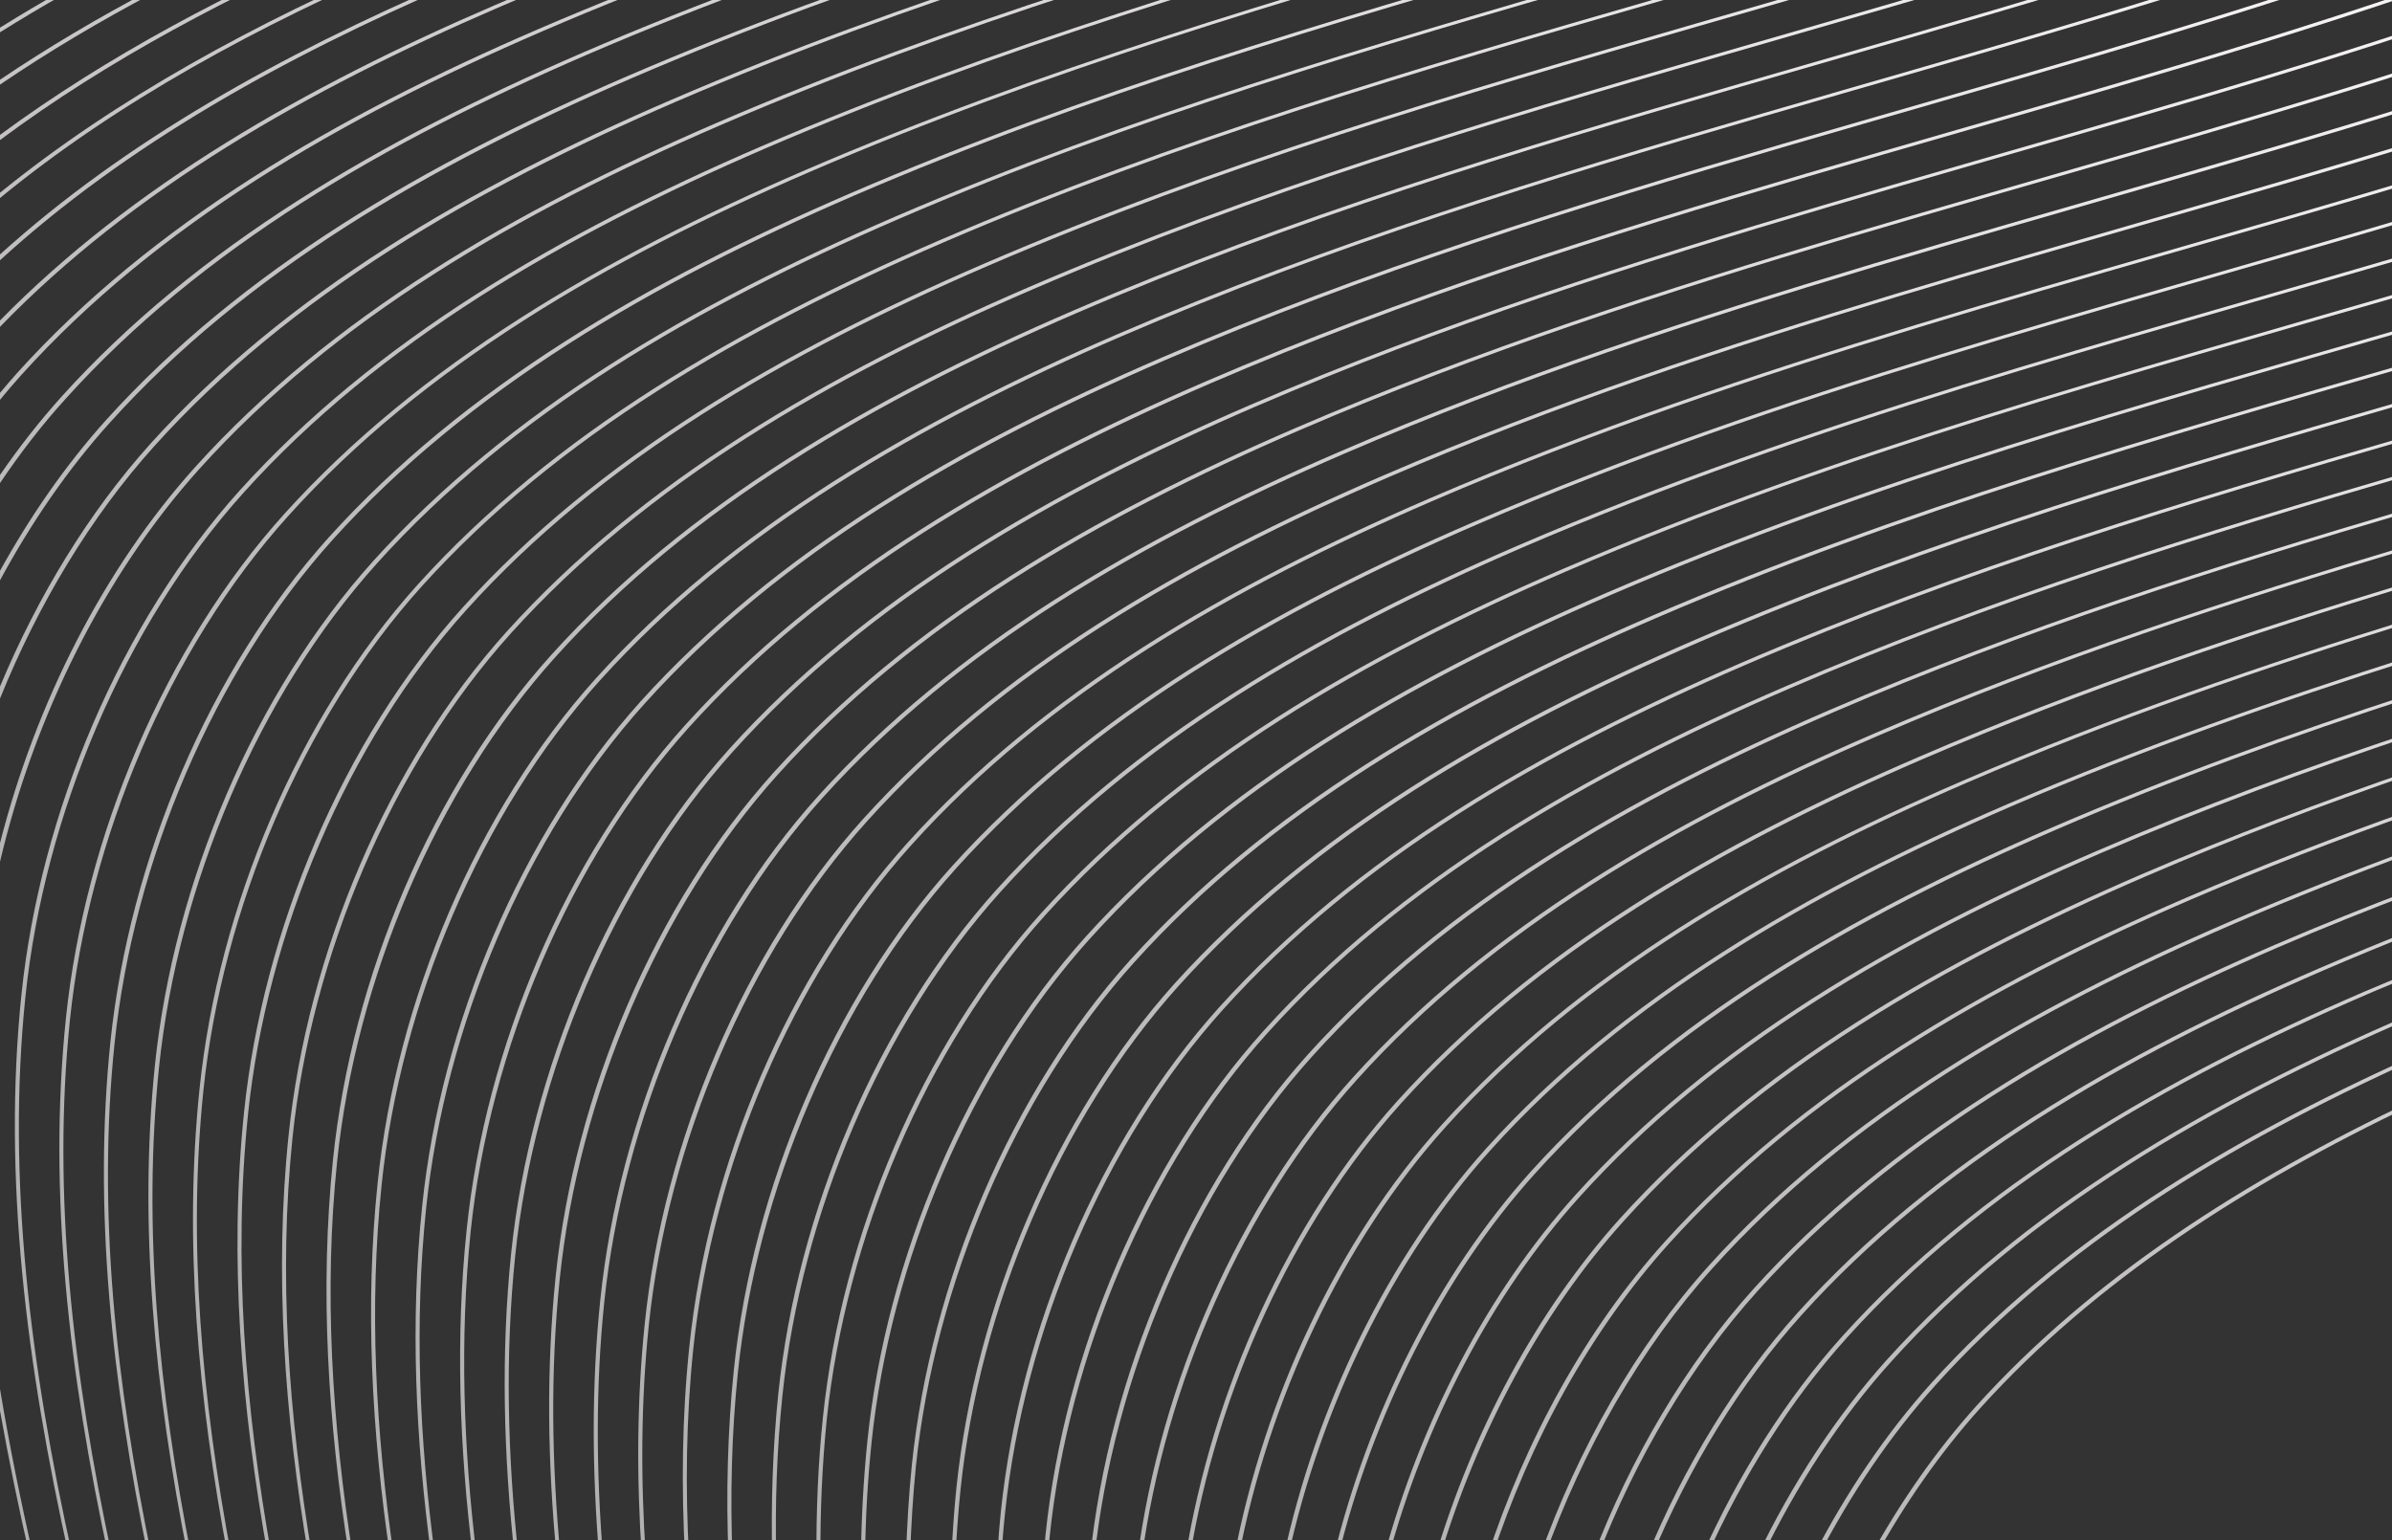 <svg width="677" height="436" viewBox="0 0 677 436" fill="none" xmlns="http://www.w3.org/2000/svg">
<rect x="0" y="0" width="677" height="436" fill="#333333" stroke="none"/>
<path d="M387.153 -132C283.14 -98.944 177.965 -75.258 76.801 -31.672C49.701 -19.978 23.839 -7.048 -5.73372e-08 7.83L0 9.142C24.139 -5.999 50.413 -19.191 77.925 -31.034C179.689 -74.883 285.539 -98.607 390.152 -131.962L387.153 -131.962L387.153 -132Z" fill="url(#paint0_linear_15_3036)"/>
<path d="M420.288 -131.998C309.603 -95.307 197.194 -71.509 89.358 -25.036C57.423 -11.244 27.137 4.234 -0.037 22.598L-0.037 23.985C27.437 5.284 58.098 -10.457 90.482 -24.399C198.918 -71.134 311.927 -94.932 423.212 -131.998L420.288 -131.998Z" fill="url(#paint1_linear_15_3036)"/>
<path d="M452.372 -131.999C335.428 -91.41 216.16 -67.575 101.989 -18.366C64.994 -2.4 30.286 15.851 -6.38914e-08 38.188L0 39.65C30.548 16.938 65.669 -1.613 103.151 -17.766C217.884 -67.2 337.789 -91.036 455.296 -131.999L452.372 -131.999Z" fill="url(#paint2_linear_15_3036)"/>
<path d="M483.595 -132.001C360.728 -87.252 234.826 -63.566 114.583 -11.735C72.378 6.48 33.097 27.692 -6.55287e-08 54.564L0 56.063C33.322 28.742 73.015 7.267 115.745 -11.135C236.512 -63.192 363.015 -86.878 486.406 -132.001L483.595 -132.001Z" fill="url(#paint3_linear_15_3036)"/>
<path d="M514.105 -131.999C385.579 -82.828 253.267 -59.404 127.214 -5.061C79.462 15.514 35.496 39.913 -7.20805e-08 72.031L0 73.68C35.721 41.074 80.099 16.339 128.339 -4.461C254.916 -59.029 387.79 -82.378 516.767 -131.999L514.105 -131.999Z" fill="url(#paint4_linear_15_3036)"/>
<path d="M543.641 -132C409.83 -78.144 271.408 -55.171 139.808 1.571C86.246 24.657 37.445 52.541 -7.86335e-08 90.731L0 92.53C37.557 53.74 86.846 25.519 140.933 2.171C273.058 -54.758 412.041 -77.732 546.303 -132L543.641 -132Z" fill="url(#paint5_linear_15_3036)"/>
<path d="M4.835 105.609C3.186 107.446 1.574 109.357 -8.51865e-08 111.231L0 113.18C1.949 110.819 3.936 108.495 5.96 106.247C44.266 63.746 96.217 33.577 153.527 8.841C286.551 -48.5 426.509 -71.324 561.633 -126.379C561.258 -126.566 560.883 -126.791 560.471 -126.979C425.348 -71.886 285.389 -49.062 152.365 8.242C95.092 32.94 43.142 63.147 4.835 105.609Z" fill="url(#paint6_linear_15_3036)"/>
<path d="M17.429 112.283C11.245 119.179 5.397 126.599 -9.9931e-08 134.47L0 136.756C5.735 128.248 11.919 120.228 18.591 112.883C56.898 70.383 108.848 40.213 166.158 15.477C299.183 -41.864 439.141 -64.688 574.264 -119.743C573.889 -119.93 573.515 -120.155 573.102 -120.343C437.979 -65.287 298.021 -42.464 164.996 14.878C107.686 39.613 55.736 69.783 17.429 112.283Z" fill="url(#paint7_linear_15_3036)"/>
<path d="M30.023 118.916C18.666 131.546 8.621 146.012 -1.17951e-07 161.603L0 164.301C8.846 147.924 19.303 132.708 31.185 119.553C69.492 77.053 121.442 46.883 178.752 22.148C311.777 -35.194 451.735 -58.018 586.858 -113.073C586.484 -113.26 586.109 -113.485 585.696 -113.672C450.573 -58.58 310.615 -35.756 177.591 21.548C120.28 46.246 68.33 76.453 30.023 118.916Z" fill="url(#paint8_linear_15_3036)"/>
<path d="M42.617 125.586C25.151 144.999 10.682 168.798 -1.49077e-07 194.358L0 197.768C10.757 171.159 25.638 146.311 43.779 126.185C82.086 83.686 134.036 53.516 191.346 28.78C324.371 -28.561 464.329 -51.385 599.452 -106.44C599.077 -106.627 598.703 -106.852 598.29 -107.04C463.167 -51.947 323.209 -29.123 190.185 28.181C132.874 52.879 80.962 83.086 42.617 125.586Z" fill="url(#paint9_linear_15_3036)"/>
<path d="M-1.82005e-06 399.363C2.436 413.155 5.322 427.022 8.508 441.001L9.52 441.001C5.847 424.923 2.624 408.995 -2.08872e-06 393.217L-1.82005e-06 399.363Z" fill="url(#paint10_linear_15_3036)"/>
<path d="M55.249 132.22C29.349 160.965 10.045 199.268 -2.30988e-07 238.694L0 243.979C9.67 202.903 29.461 162.727 56.373 132.819C94.68 90.319 146.63 60.15 203.94 35.414C336.965 -21.927 476.923 -44.751 612.046 -99.806C611.671 -99.994 611.297 -100.219 610.884 -100.406C475.761 -45.313 335.803 -22.489 202.779 34.814C145.506 59.55 93.555 89.72 55.249 132.22Z" fill="url(#paint11_linear_15_3036)"/>
<path d="M215.411 41.449C158.101 66.184 106.151 96.391 67.844 138.854C34.035 176.407 11.396 230.188 6.073 281.532C0.714 333.252 7.423 386.283 19.605 441.001L20.617 441.001C8.51 386.471 1.875 333.664 7.198 282.132C12.558 230.787 35.16 177.006 68.969 139.454C107.275 96.954 159.226 66.784 216.536 42.048C349.56 -15.293 489.518 -38.117 624.642 -93.172C624.267 -93.359 623.892 -93.584 623.48 -93.772C488.394 -38.717 348.436 -15.855 215.411 41.449Z" fill="url(#paint12_linear_15_3036)"/>
<path d="M228.004 48.12C170.694 72.855 118.744 103.063 80.437 145.525C46.628 183.04 23.989 236.821 18.667 288.166C13.531 337.787 19.491 388.607 30.773 441.001L31.785 441.001C20.616 388.832 14.694 338.199 19.791 288.766C25.151 237.421 47.753 183.64 81.562 146.087C119.868 103.587 171.819 73.418 229.129 48.682C362.153 -8.659 502.112 -31.483 637.235 -86.538C636.86 -86.726 636.485 -86.951 636.073 -87.138C500.987 -32.045 361.029 -9.221 228.004 48.12Z" fill="url(#paint13_linear_15_3036)"/>
<path d="M240.598 54.754C183.288 79.489 131.337 109.696 93.031 152.159C59.259 189.674 36.62 243.492 31.26 294.837C26.35 342.359 31.635 390.968 41.98 441.001L42.992 441.001C32.722 391.193 27.512 342.771 32.422 295.437C37.782 244.092 60.384 190.311 94.192 152.758C132.499 110.296 184.45 80.089 241.76 55.353C374.784 -1.988 514.742 -24.812 649.866 -79.867C649.491 -80.055 649.116 -80.279 648.704 -80.467C513.581 -25.412 373.622 -2.588 240.598 54.754Z" fill="url(#paint14_linear_15_3036)"/>
<path d="M253.231 61.387C195.92 86.123 143.97 116.33 105.663 158.792C71.855 196.345 49.215 250.126 43.855 301.471C39.17 346.894 43.78 393.292 53.226 441.001L54.238 441.001C44.867 393.516 40.332 347.306 45.017 302.07C50.377 250.726 72.979 196.945 106.788 159.392C145.095 116.892 197.045 86.722 254.355 61.987C387.379 4.646 527.338 -18.178 662.461 -73.234C662.086 -73.421 661.711 -73.646 661.299 -73.833C526.176 -18.741 386.217 4.083 253.231 61.387Z" fill="url(#paint15_linear_15_3036)"/>
<path d="M265.824 68.058C208.514 92.794 156.564 123.001 118.257 165.463C84.448 202.979 61.809 256.797 56.486 308.142C51.989 351.429 55.999 395.653 64.545 441.001L65.557 441.001C57.086 395.84 53.113 351.841 57.574 308.704C62.933 257.359 85.535 203.578 119.344 166.025C157.688 123.563 209.639 93.393 266.949 68.658C399.973 11.317 539.931 -11.508 675.055 -66.562C674.68 -66.75 674.305 -66.975 673.893 -67.162C538.807 -12.107 398.849 10.717 265.824 68.058Z" fill="url(#paint16_linear_15_3036)"/>
<path d="M70.205 315.375C75.565 264.03 98.167 210.249 131.976 172.696C170.283 130.197 222.233 100.027 279.543 75.291C411.03 18.625 549.302 -4.387 683.001 -58.13L683.001 -59.179C548.965 -5.136 410.281 17.838 278.419 74.692C221.108 99.427 169.158 129.634 130.851 172.097C97.042 209.612 74.403 263.431 69.081 314.775C64.808 355.964 68.181 397.976 75.902 441.001L76.952 441.001C69.306 398.164 65.97 356.376 70.205 315.375Z" fill="url(#paint17_linear_15_3036)"/>
<path d="M82.799 322.009C88.159 270.664 110.761 216.883 144.57 179.33C182.914 136.868 234.864 106.66 292.174 81.962C419.539 27.057 553.275 3.709 683.001 -46.512L683.001 -47.561C552.9 2.959 418.752 26.308 291.012 81.363C233.702 106.098 181.752 136.305 143.445 178.768C109.636 216.283 86.997 270.102 81.674 321.446C77.626 360.461 80.475 400.3 87.372 441.001L88.421 441.001C81.6 400.487 78.788 360.873 82.799 322.009Z" fill="url(#paint18_linear_15_3036)"/>
<path d="M95.429 328.68C100.789 277.335 123.391 223.554 157.2 186.001C195.507 143.501 247.457 113.332 304.767 88.596C428.009 35.49 557.21 11.916 683 -35.044L683 -36.056C556.835 11.204 427.221 34.74 303.605 87.996C246.295 112.732 194.345 142.939 156.038 185.402C122.229 222.917 99.59 276.735 94.267 328.08C90.444 365.033 92.768 402.624 98.878 441.001L99.927 441.001C93.93 402.811 91.606 365.408 95.429 328.68Z" fill="url(#paint19_linear_15_3036)"/>
<path d="M108.025 335.313C113.385 283.968 135.986 230.188 169.795 192.635C208.102 150.172 260.052 119.965 317.363 95.23C436.481 43.885 561.184 20.161 683.001 -23.8L683.001 -24.812C560.847 19.412 435.731 43.135 316.238 94.63C258.89 119.365 206.978 149.573 168.671 192.035C134.862 229.551 112.223 283.369 106.9 334.714C103.264 369.493 105.139 404.91 110.461 441.001L111.511 441.001C106.263 405.097 104.426 369.905 108.025 335.313Z" fill="url(#paint20_linear_15_3036)"/>
<path d="M120.617 341.947C125.977 290.602 148.579 236.821 182.388 199.268C220.694 156.768 272.645 126.599 329.955 101.863C444.988 52.28 565.193 28.481 682.999 -12.669L682.999 -13.681C564.856 27.694 444.238 51.493 328.831 101.226C271.52 125.962 219.57 156.169 181.263 198.631C147.454 236.222 124.815 290.002 119.493 341.347C116.082 374.028 117.544 407.196 122.116 441.001L123.166 441.001C118.668 407.421 117.244 374.44 120.617 341.947Z" fill="url(#paint21_linear_15_3036)"/>
<path d="M133.213 348.618C138.573 297.273 161.174 243.492 194.983 205.939C233.328 163.477 285.24 133.27 342.588 108.534C453.535 60.712 569.28 36.839 683.039 -1.688L683.039 -2.7C568.905 36.052 452.748 59.925 341.464 107.897C284.153 132.633 232.203 162.84 193.896 205.302C160.05 242.855 137.411 296.673 132.088 348.018C128.902 378.525 129.989 409.482 133.85 441.001L134.937 441.001C131.114 409.707 130.102 378.938 133.213 348.618Z" fill="url(#paint22_linear_15_3036)"/>
<path d="M145.844 355.251C151.204 303.907 173.806 250.126 207.615 212.573C245.922 170.073 297.872 139.903 355.182 115.168C462.006 69.108 573.329 45.309 683.001 9.18L683.001 8.206C572.954 44.522 461.219 68.358 354.02 114.568C296.71 139.304 244.76 169.511 206.453 211.973C172.644 249.526 150.042 303.307 144.682 354.652C141.759 383.023 142.471 411.768 145.695 441.001L146.781 441.001C143.596 411.993 142.921 383.435 145.844 355.251Z" fill="url(#paint23_linear_15_3036)"/>
<path d="M158.439 361.885C163.799 310.54 186.4 256.76 220.209 219.207C258.516 176.744 310.466 146.537 367.777 121.802C470.515 77.503 577.414 53.779 683.002 19.899L683.002 18.925C577.04 52.992 469.728 76.753 366.615 121.202C309.304 145.937 257.354 176.144 219.047 218.607C185.239 256.122 162.599 309.941 157.277 361.285C154.578 387.52 154.953 414.054 157.577 441.001L158.664 441.001C156.115 414.279 155.74 387.932 158.439 361.885Z" fill="url(#paint24_linear_15_3036)"/>
<path d="M171.032 368.556C176.392 317.211 198.994 263.431 232.803 225.878C271.11 183.378 323.06 153.208 380.37 128.473C479.023 85.935 581.499 62.399 683.001 30.58L683.001 29.606C581.125 61.574 478.273 85.148 379.246 127.835C321.935 152.571 269.985 182.778 231.678 225.241C197.869 262.756 175.23 316.574 169.908 367.919C167.396 392.017 167.546 416.34 169.608 441.001L170.695 441.001C168.708 416.565 168.558 392.392 171.032 368.556Z" fill="url(#paint25_linear_15_3036)"/>
<path d="M183.626 375.19C188.986 323.845 211.587 270.064 245.396 232.511C283.703 190.011 335.653 159.842 392.964 135.106C487.531 94.33 585.622 70.981 683.001 41.111L683.001 40.137C585.247 70.194 486.781 93.581 391.839 134.469C334.529 159.204 282.579 189.412 244.272 231.874C210.463 269.39 187.824 323.208 182.501 374.553C180.215 396.477 180.14 418.627 181.677 441.001L182.801 441.001C181.302 418.814 181.377 396.889 183.626 375.19Z" fill="url(#paint26_linear_15_3036)"/>
<path d="M196.219 381.861C201.579 330.516 224.181 276.735 257.99 239.182C296.297 196.682 348.247 166.513 405.557 141.777C496.039 102.763 589.782 79.714 682.963 51.643L682.963 50.706C589.407 78.927 495.327 102.013 404.433 141.178C347.123 165.913 295.172 196.12 256.866 238.583C223.057 276.098 200.417 329.916 195.095 381.261C193.033 400.975 192.809 420.875 193.896 441.001L195.02 441.001C193.933 421.1 194.195 401.387 196.219 381.861Z" fill="url(#paint27_linear_15_3036)"/>
<path d="M208.85 388.494C214.21 337.15 236.812 283.369 270.621 245.816C308.927 203.316 360.878 173.146 418.188 148.411C504.622 111.158 593.942 88.446 682.999 62.024L682.999 61.087C593.567 87.659 503.835 110.408 417.026 147.811C359.716 172.547 307.765 202.754 269.459 245.216C235.65 282.732 213.011 336.55 207.688 387.895C205.889 405.434 205.477 423.124 206.189 441.001L207.313 441.001C206.639 423.349 207.051 405.847 208.85 388.494Z" fill="url(#paint28_linear_15_3036)"/>
<path d="M221.445 395.128C226.805 343.783 249.406 290.002 283.215 252.45C321.522 209.95 373.472 179.78 430.783 155.044C513.131 119.553 598.141 97.291 683 72.406L683 71.469C597.766 96.504 512.344 118.803 429.621 154.445C372.311 179.18 320.36 209.387 282.053 251.85C248.282 289.403 225.643 343.184 220.283 394.528C218.709 409.894 218.184 425.41 218.559 441.001L219.683 441.001C219.346 425.598 219.871 410.307 221.445 395.128Z" fill="url(#paint29_linear_15_3036)"/>
<path d="M295.809 259.121C334.116 216.658 386.067 186.451 443.377 161.715C521.64 127.985 602.301 106.173 683 82.749L683 81.812C601.926 105.386 520.89 127.236 442.252 161.116C384.942 185.851 332.992 216.058 294.685 258.521C260.876 296.036 238.237 349.855 232.914 401.199C231.528 414.354 231.003 427.659 231.078 441.001L232.202 441.001C232.127 427.846 232.689 414.766 234.001 401.799C239.399 350.454 262.001 296.636 295.809 259.121Z" fill="url(#paint30_linear_15_3036)"/>
<path d="M308.44 265.792C346.747 223.329 398.697 193.122 456.007 168.387C530.185 136.418 606.536 115.168 683.037 93.056L683.037 92.119C606.198 114.343 529.435 135.631 454.883 167.749C397.573 192.485 345.622 222.692 307.316 265.155C273.469 302.707 250.83 356.488 245.508 407.833C244.383 418.814 243.783 429.87 243.671 441.001L244.833 441.001C244.945 430.095 245.545 419.226 246.669 408.433C251.992 357.088 274.631 303.307 308.44 265.792Z" fill="url(#paint31_linear_15_3036)"/>
<path d="M321.036 272.425C359.343 229.925 411.293 199.756 468.603 175.02C538.732 144.813 610.773 124.163 683.001 103.325L683.001 102.388C610.361 123.338 537.945 144.026 467.441 174.383C410.131 199.118 358.181 229.326 319.874 271.788C286.065 309.341 263.463 363.122 258.103 414.467C257.204 423.274 256.679 432.119 256.417 441.001L257.578 441.001C257.841 432.344 258.366 423.686 259.228 415.066C264.588 363.759 287.227 309.941 321.036 272.425Z" fill="url(#paint32_linear_15_3036)"/>
<path d="M333.628 279.059C371.935 236.559 423.885 206.389 481.195 181.654C547.239 153.208 614.969 133.232 682.999 113.594L682.999 112.657C614.594 132.37 546.452 152.421 480.033 181.017C422.723 205.752 370.773 235.959 332.466 278.422C298.694 316.012 276.055 369.793 270.695 421.138C270.021 427.734 269.571 434.367 269.271 441.001L270.433 441.001C270.733 434.555 271.183 428.146 271.857 421.737C277.18 370.393 299.819 316.612 333.628 279.059Z" fill="url(#paint33_linear_15_3036)"/>
<path d="M346.223 285.73C384.53 243.23 436.48 213.06 493.79 188.325C555.748 161.641 619.205 142.414 683 123.938L683 123.001C618.831 141.59 554.961 160.854 492.666 187.725C435.355 212.461 383.405 242.668 345.098 285.13C311.289 322.646 288.65 376.427 283.29 427.771C282.84 432.156 282.503 436.579 282.241 441.001L283.403 441.001C283.665 436.803 284.002 432.568 284.452 428.371C289.812 377.026 312.414 323.245 346.223 285.73Z" fill="url(#paint34_linear_15_3036)"/>
<path d="M358.816 292.364C397.122 249.864 449.073 219.694 506.383 194.958C564.256 169.998 623.44 151.596 682.999 134.207L682.999 133.27C623.065 150.734 563.506 169.249 505.259 194.359C447.948 219.094 395.998 249.301 357.691 291.764C323.882 329.279 301.243 383.098 295.921 434.442C295.696 436.616 295.546 438.827 295.358 441.001L296.558 441.001C296.745 439.015 296.858 437.028 297.083 435.042C302.405 383.697 325.044 329.879 358.816 292.364Z" fill="url(#paint35_linear_15_3036)"/>
<path d="M519.016 201.592C572.803 178.393 627.752 160.891 683.001 144.588L683.001 143.651C627.34 160.067 572.016 177.644 517.854 200.992C460.544 225.728 408.594 255.935 370.287 298.398C336.516 335.913 313.877 389.694 308.517 441.001L309.754 441.001C315.226 389.844 337.79 336.363 371.449 298.997C409.756 256.535 461.706 226.327 519.016 201.592Z" fill="url(#paint36_linear_15_3036)"/>
<path d="M531.611 208.263C581.313 186.826 631.989 170.223 683.002 154.969L683.002 154.033C631.576 169.398 580.526 186.076 530.449 207.663C473.139 232.399 421.189 262.606 382.882 305.069C350.572 340.935 328.495 391.718 321.936 441.001L323.173 441.001C329.807 391.905 351.847 341.422 384.044 305.668C422.351 263.168 474.301 232.999 531.611 208.263Z" fill="url(#paint37_linear_15_3036)"/>
<path d="M544.203 214.897C589.818 195.258 636.221 179.667 682.999 165.426L682.999 164.489C635.847 178.805 589.031 194.471 543.041 214.297C485.73 239.032 433.78 269.24 395.473 311.702C364.588 345.994 343.073 393.854 335.502 441.001L336.739 441.001C344.385 394.041 365.862 346.444 396.598 312.302C434.942 269.839 486.892 239.632 544.203 214.897Z" fill="url(#paint38_linear_15_3036)"/>
<path d="M556.799 221.53C598.292 203.653 640.497 189.112 683.002 175.92L683.002 174.983C640.122 188.287 597.542 202.904 555.675 220.968C498.364 245.703 446.414 275.911 408.107 318.373C378.684 351.016 357.731 396.027 349.26 441.001L350.535 441.001C359.081 396.215 379.958 351.466 409.232 318.973C447.539 276.473 499.489 246.266 556.799 221.53Z" fill="url(#paint39_linear_15_3036)"/>
<path d="M569.43 228.201C606.837 212.086 644.769 198.744 683.038 186.601L683.038 185.626C644.431 197.882 606.087 211.336 568.305 227.602C510.995 252.337 459.045 282.544 420.738 325.007C392.739 356.076 372.423 398.276 363.24 441.001L364.515 441.001C373.773 398.464 394.013 356.526 421.862 325.606C460.169 283.106 512.082 252.937 569.43 228.201Z" fill="url(#paint40_linear_15_3036)"/>
<path d="M582.025 234.835C615.309 220.481 649.043 208.301 683.002 197.245L683.002 196.27C648.631 207.439 614.522 219.731 580.863 234.235C523.553 258.971 471.603 289.178 433.296 331.64C406.796 361.098 387.193 400.562 377.373 441.001L378.647 441.001C388.505 400.787 408.033 361.548 434.458 332.24C472.765 289.778 524.715 259.57 582.025 234.835Z" fill="url(#paint41_linear_15_3036)"/>
<path d="M594.618 241.506C623.779 228.951 653.315 218.082 683.001 208.113L683.001 207.139C652.902 217.183 622.992 228.164 593.456 240.906C536.146 265.642 484.195 295.849 445.888 338.311C420.813 366.158 401.922 402.923 391.614 441.001L392.926 441.001C403.234 403.111 422.087 366.57 447.013 338.911C485.357 296.411 537.307 266.204 594.618 241.506Z" fill="url(#paint42_linear_15_3036)"/>
<path d="M607.212 248.14C632.25 237.346 657.55 227.789 683.001 218.982L683.001 218.007C657.175 226.927 631.5 236.596 606.087 247.54C548.777 272.275 496.827 302.483 458.52 344.945C434.906 371.142 416.765 405.285 406.157 441.001L407.469 441.001C418.114 405.509 436.18 371.592 459.682 345.545C497.951 303.082 549.901 272.875 607.212 248.14Z" fill="url(#paint43_linear_15_3036)"/>
<path d="M619.843 254.773C640.759 245.778 661.824 237.683 683.038 230.113L683.038 229.101C661.449 236.784 639.971 244.991 618.719 254.173C561.409 278.909 509.458 309.116 471.152 351.579C448.962 376.164 431.683 407.721 420.851 441.001L422.2 441.001C433.032 407.945 450.274 376.614 472.276 352.178C510.583 309.716 562.496 279.509 619.843 254.773Z" fill="url(#paint44_linear_15_3036)"/>
<path d="M632.438 261.444C649.192 254.211 666.059 247.54 683.001 241.281L683.001 240.269C665.647 246.64 648.405 253.461 631.276 260.845C573.966 285.58 522.015 315.787 483.709 358.25C463.056 381.186 446.601 410.194 435.694 441.001L437.043 441.001C447.951 410.419 464.33 381.636 484.87 358.849C523.177 316.349 575.09 286.18 632.438 261.444Z" fill="url(#paint45_linear_15_3036)"/>
<path d="M645.03 268.078C657.624 262.644 670.293 257.621 683 252.749L683 251.7C669.918 256.685 656.837 261.894 643.868 267.478C586.558 292.214 534.608 322.421 496.301 364.883C477.148 386.171 461.592 412.668 450.723 441.001L452.072 441.001C462.942 412.893 478.422 386.621 497.463 365.483C535.77 323.02 587.72 292.813 645.03 268.078Z" fill="url(#paint46_linear_15_3036)"/>
<path d="M657.626 274.711C666.059 271.076 674.53 267.591 683.001 264.218L683.001 263.168C674.118 266.691 665.272 270.327 656.464 274.112C599.154 298.847 547.203 329.054 508.897 371.517C491.242 391.118 476.662 415.179 465.979 441.001L467.366 441.001C478.049 415.404 492.517 391.568 510.021 372.154C548.365 329.654 600.316 299.447 657.626 274.711Z" fill="url(#paint47_linear_15_3036)"/>
<path d="M670.219 281.382C674.455 279.546 678.728 277.86 683.001 276.098L683.001 275.011C678.353 276.923 673.705 278.797 669.095 280.783C611.784 305.518 559.834 335.725 521.527 378.188C505.41 396.102 491.842 417.727 481.459 441.001L482.883 441.001C493.228 417.952 506.685 396.552 522.652 378.788C560.959 336.288 612.909 306.118 670.219 281.382Z" fill="url(#paint48_linear_15_3036)"/>
<path d="M682.85 288.016C682.925 287.979 682.962 287.979 683.037 287.941L683.037 286.854C682.588 287.042 682.175 287.229 681.726 287.416C624.415 312.152 572.465 342.359 534.158 384.822C519.578 401.012 507.096 420.238 497.126 441.001L498.588 441.001C508.483 420.501 520.852 401.462 535.32 385.421C573.59 342.959 625.502 312.751 682.85 288.016Z" fill="url(#paint49_linear_15_3036)"/>
<path d="M683 300.16L683 299.035C630.15 322.834 582.51 351.804 546.715 391.456C533.708 405.922 522.351 422.787 513.018 440.964L514.48 440.964C523.775 422.975 535.02 406.335 547.876 392.055C583.372 352.704 630.637 323.883 683 300.16Z" fill="url(#paint50_linear_15_3036)"/>
<path d="M683.001 312.677L683.001 311.515C635.211 334.189 592.219 361.623 559.31 398.089C547.915 410.757 537.795 425.298 529.174 440.964L530.636 440.964C539.182 425.523 549.189 411.207 560.434 398.689C593.118 362.523 635.661 335.276 683.001 312.677Z" fill="url(#paint51_linear_15_3036)"/>
<defs>
<linearGradient id="paint0_linear_15_3036" x1="494.398" y1="-129.039" x2="-217.598" y2="31.008" gradientUnits="userSpaceOnUse">
<stop stop-color="#FFFCFD"/>
<stop offset="1" stop-color="#AFADAE"/>
</linearGradient>
<linearGradient id="paint1_linear_15_3036" x1="507.359" y1="-120.796" x2="-204.635" y2="39.251" gradientUnits="userSpaceOnUse">
<stop stop-color="#FFFCFD"/>
<stop offset="1" stop-color="#AFADAE"/>
</linearGradient>
<linearGradient id="paint2_linear_15_3036" x1="520.378" y1="-112.292" x2="-191.618" y2="47.756" gradientUnits="userSpaceOnUse">
<stop stop-color="#FFFCFD"/>
<stop offset="1" stop-color="#AFADAE"/>
</linearGradient>
<linearGradient id="paint3_linear_15_3036" x1="533.462" y1="-103.502" x2="-178.534" y2="56.546" gradientUnits="userSpaceOnUse">
<stop stop-color="#FFFCFD"/>
<stop offset="1" stop-color="#AFADAE"/>
</linearGradient>
<linearGradient id="paint4_linear_15_3036" x1="546.652" y1="-94.24" x2="-165.345" y2="65.808" gradientUnits="userSpaceOnUse">
<stop stop-color="#FFFCFD"/>
<stop offset="1" stop-color="#AFADAE"/>
</linearGradient>
<linearGradient id="paint5_linear_15_3036" x1="559.951" y1="-84.493" x2="-152.046" y2="75.555" gradientUnits="userSpaceOnUse">
<stop stop-color="#FFFCFD"/>
<stop offset="1" stop-color="#AFADAE"/>
</linearGradient>
<linearGradient id="paint6_linear_15_3036" x1="573.673" y1="-72.861" x2="-138.322" y2="87.186" gradientUnits="userSpaceOnUse">
<stop stop-color="#FFFCFD"/>
<stop offset="1" stop-color="#AFADAE"/>
</linearGradient>
<linearGradient id="paint7_linear_15_3036" x1="587.785" y1="-59.497" x2="-124.211" y2="100.551" gradientUnits="userSpaceOnUse">
<stop stop-color="#FFFCFD"/>
<stop offset="1" stop-color="#AFADAE"/>
</linearGradient>
<linearGradient id="paint8_linear_15_3036" x1="602.318" y1="-44.262" x2="-109.68" y2="115.786" gradientUnits="userSpaceOnUse">
<stop stop-color="#FFFCFD"/>
<stop offset="1" stop-color="#AFADAE"/>
</linearGradient>
<linearGradient id="paint9_linear_15_3036" x1="617.486" y1="-26.2" x2="-94.506" y2="133.847" gradientUnits="userSpaceOnUse">
<stop stop-color="#FFFCFD"/>
<stop offset="1" stop-color="#AFADAE"/>
</linearGradient>
<linearGradient id="paint10_linear_15_3036" x1="692.994" y1="262.441" x2="-18.519" y2="422.38" gradientUnits="userSpaceOnUse">
<stop stop-color="#FFFCFD"/>
<stop offset="1" stop-color="#AFADAE"/>
</linearGradient>
<linearGradient id="paint11_linear_15_3036" x1="634.018" y1="-2.066" x2="-77.972" y2="157.98" gradientUnits="userSpaceOnUse">
<stop stop-color="#FFFCFD"/>
<stop offset="1" stop-color="#AFADAE"/>
</linearGradient>
<linearGradient id="paint12_linear_15_3036" x1="667.182" y1="96.052" x2="-44.806" y2="256.098" gradientUnits="userSpaceOnUse">
<stop stop-color="#FFFCFD"/>
<stop offset="1" stop-color="#AFADAE"/>
</linearGradient>
<linearGradient id="paint13_linear_15_3036" x1="679.038" y1="99.38" x2="-32.949" y2="259.426" gradientUnits="userSpaceOnUse">
<stop stop-color="#FFFCFD"/>
<stop offset="1" stop-color="#AFADAE"/>
</linearGradient>
<linearGradient id="paint14_linear_15_3036" x1="690.895" y1="102.715" x2="-21.095" y2="262.761" gradientUnits="userSpaceOnUse">
<stop stop-color="#FFFCFD"/>
<stop offset="1" stop-color="#AFADAE"/>
</linearGradient>
<linearGradient id="paint15_linear_15_3036" x1="702.756" y1="106.054" x2="-9.235" y2="266.101" gradientUnits="userSpaceOnUse">
<stop stop-color="#FFFCFD"/>
<stop offset="1" stop-color="#AFADAE"/>
</linearGradient>
<linearGradient id="paint16_linear_15_3036" x1="714.616" y1="109.403" x2="2.63" y2="269.448" gradientUnits="userSpaceOnUse">
<stop stop-color="#FFFCFD"/>
<stop offset="1" stop-color="#AFADAE"/>
</linearGradient>
<linearGradient id="paint17_linear_15_3036" x1="726.54" y1="113.034" x2="14.55" y2="273.08" gradientUnits="userSpaceOnUse">
<stop stop-color="#FFFCFD"/>
<stop offset="1" stop-color="#AFADAE"/>
</linearGradient>
<linearGradient id="paint18_linear_15_3036" x1="738.629" y1="117.403" x2="26.642" y2="277.449" gradientUnits="userSpaceOnUse">
<stop stop-color="#FFFCFD"/>
<stop offset="1" stop-color="#AFADAE"/>
</linearGradient>
<linearGradient id="paint19_linear_15_3036" x1="750.709" y1="121.733" x2="38.723" y2="281.779" gradientUnits="userSpaceOnUse">
<stop stop-color="#FFFCFD"/>
<stop offset="1" stop-color="#AFADAE"/>
</linearGradient>
<linearGradient id="paint20_linear_15_3036" x1="762.767" y1="125.951" x2="50.777" y2="285.998" gradientUnits="userSpaceOnUse">
<stop stop-color="#FFFCFD"/>
<stop offset="1" stop-color="#AFADAE"/>
</linearGradient>
<linearGradient id="paint21_linear_15_3036" x1="774.816" y1="130.145" x2="62.827" y2="290.191" gradientUnits="userSpaceOnUse">
<stop stop-color="#FFFCFD"/>
<stop offset="1" stop-color="#AFADAE"/>
</linearGradient>
<linearGradient id="paint22_linear_15_3036" x1="786.845" y1="134.24" x2="74.855" y2="294.286" gradientUnits="userSpaceOnUse">
<stop stop-color="#FFFCFD"/>
<stop offset="1" stop-color="#AFADAE"/>
</linearGradient>
<linearGradient id="paint23_linear_15_3036" x1="798.871" y1="138.324" x2="86.883" y2="298.37" gradientUnits="userSpaceOnUse">
<stop stop-color="#FFFCFD"/>
<stop offset="1" stop-color="#AFADAE"/>
</linearGradient>
<linearGradient id="paint24_linear_15_3036" x1="810.878" y1="142.323" x2="98.889" y2="302.369" gradientUnits="userSpaceOnUse">
<stop stop-color="#FFFCFD"/>
<stop offset="1" stop-color="#AFADAE"/>
</linearGradient>
<linearGradient id="paint25_linear_15_3036" x1="822.884" y1="146.321" x2="110.894" y2="306.367" gradientUnits="userSpaceOnUse">
<stop stop-color="#FFFCFD"/>
<stop offset="1" stop-color="#AFADAE"/>
</linearGradient>
<linearGradient id="paint26_linear_15_3036" x1="834.875" y1="150.253" x2="122.889" y2="310.298" gradientUnits="userSpaceOnUse">
<stop stop-color="#FFFCFD"/>
<stop offset="1" stop-color="#AFADAE"/>
</linearGradient>
<linearGradient id="paint27_linear_15_3036" x1="846.867" y1="154.187" x2="134.879" y2="314.233" gradientUnits="userSpaceOnUse">
<stop stop-color="#FFFCFD"/>
<stop offset="1" stop-color="#AFADAE"/>
</linearGradient>
<linearGradient id="paint28_linear_15_3036" x1="858.849" y1="158.078" x2="146.862" y2="318.123" gradientUnits="userSpaceOnUse">
<stop stop-color="#FFFCFD"/>
<stop offset="1" stop-color="#AFADAE"/>
</linearGradient>
<linearGradient id="paint29_linear_15_3036" x1="870.832" y1="161.971" x2="158.842" y2="322.017" gradientUnits="userSpaceOnUse">
<stop stop-color="#FFFCFD"/>
<stop offset="1" stop-color="#AFADAE"/>
</linearGradient>
<linearGradient id="paint30_linear_15_3036" x1="882.81" y1="165.847" x2="170.822" y2="325.892" gradientUnits="userSpaceOnUse">
<stop stop-color="#FFFCFD"/>
<stop offset="1" stop-color="#AFADAE"/>
</linearGradient>
<linearGradient id="paint31_linear_15_3036" x1="894.79" y1="169.727" x2="182.802" y2="329.773" gradientUnits="userSpaceOnUse">
<stop stop-color="#FFFCFD"/>
<stop offset="1" stop-color="#AFADAE"/>
</linearGradient>
<linearGradient id="paint32_linear_15_3036" x1="906.771" y1="173.609" x2="194.782" y2="333.655" gradientUnits="userSpaceOnUse">
<stop stop-color="#FFFCFD"/>
<stop offset="1" stop-color="#AFADAE"/>
</linearGradient>
<linearGradient id="paint33_linear_15_3036" x1="918.753" y1="177.502" x2="206.765" y2="337.548" gradientUnits="userSpaceOnUse">
<stop stop-color="#FFFCFD"/>
<stop offset="1" stop-color="#AFADAE"/>
</linearGradient>
<linearGradient id="paint34_linear_15_3036" x1="930.741" y1="181.414" x2="218.753" y2="341.46" gradientUnits="userSpaceOnUse">
<stop stop-color="#FFFCFD"/>
<stop offset="1" stop-color="#AFADAE"/>
</linearGradient>
<linearGradient id="paint35_linear_15_3036" x1="942.731" y1="185.345" x2="230.743" y2="345.391" gradientUnits="userSpaceOnUse">
<stop stop-color="#FFFCFD"/>
<stop offset="1" stop-color="#AFADAE"/>
</linearGradient>
<linearGradient id="paint36_linear_15_3036" x1="954.733" y1="189.315" x2="242.744" y2="349.361" gradientUnits="userSpaceOnUse">
<stop stop-color="#FFFCFD"/>
<stop offset="1" stop-color="#AFADAE"/>
</linearGradient>
<linearGradient id="paint37_linear_15_3036" x1="966.739" y1="193.308" x2="254.751" y2="353.354" gradientUnits="userSpaceOnUse">
<stop stop-color="#FFFCFD"/>
<stop offset="1" stop-color="#AFADAE"/>
</linearGradient>
<linearGradient id="paint38_linear_15_3036" x1="978.758" y1="197.375" x2="266.769" y2="357.421" gradientUnits="userSpaceOnUse">
<stop stop-color="#FFFCFD"/>
<stop offset="1" stop-color="#AFADAE"/>
</linearGradient>
<linearGradient id="paint39_linear_15_3036" x1="990.787" y1="201.46" x2="278.798" y2="361.506" gradientUnits="userSpaceOnUse">
<stop stop-color="#FFFCFD"/>
<stop offset="1" stop-color="#AFADAE"/>
</linearGradient>
<linearGradient id="paint40_linear_15_3036" x1="1002.83" y1="205.641" x2="290.844" y2="365.688" gradientUnits="userSpaceOnUse">
<stop stop-color="#FFFCFD"/>
<stop offset="1" stop-color="#AFADAE"/>
</linearGradient>
<linearGradient id="paint41_linear_15_3036" x1="1014.89" y1="209.851" x2="302.899" y2="369.897" gradientUnits="userSpaceOnUse">
<stop stop-color="#FFFCFD"/>
<stop offset="1" stop-color="#AFADAE"/>
</linearGradient>
<linearGradient id="paint42_linear_15_3036" x1="1026.97" y1="214.17" x2="314.979" y2="374.216" gradientUnits="userSpaceOnUse">
<stop stop-color="#FFFCFD"/>
<stop offset="1" stop-color="#AFADAE"/>
</linearGradient>
<linearGradient id="paint43_linear_15_3036" x1="1039.05" y1="218.52" x2="327.065" y2="378.566" gradientUnits="userSpaceOnUse">
<stop stop-color="#FFFCFD"/>
<stop offset="1" stop-color="#AFADAE"/>
</linearGradient>
<linearGradient id="paint44_linear_15_3036" x1="1051.17" y1="223.011" x2="339.182" y2="383.056" gradientUnits="userSpaceOnUse">
<stop stop-color="#FFFCFD"/>
<stop offset="1" stop-color="#AFADAE"/>
</linearGradient>
<linearGradient id="paint45_linear_15_3036" x1="1063.29" y1="227.532" x2="351.306" y2="387.578" gradientUnits="userSpaceOnUse">
<stop stop-color="#FFFCFD"/>
<stop offset="1" stop-color="#AFADAE"/>
</linearGradient>
<linearGradient id="paint46_linear_15_3036" x1="1075.45" y1="232.209" x2="363.464" y2="392.254" gradientUnits="userSpaceOnUse">
<stop stop-color="#FFFCFD"/>
<stop offset="1" stop-color="#AFADAE"/>
</linearGradient>
<linearGradient id="paint47_linear_15_3036" x1="1087.62" y1="236.935" x2="375.633" y2="396.981" gradientUnits="userSpaceOnUse">
<stop stop-color="#FFFCFD"/>
<stop offset="1" stop-color="#AFADAE"/>
</linearGradient>
<linearGradient id="paint48_linear_15_3036" x1="1099.83" y1="241.841" x2="387.845" y2="401.887" gradientUnits="userSpaceOnUse">
<stop stop-color="#FFFCFD"/>
<stop offset="1" stop-color="#AFADAE"/>
</linearGradient>
<linearGradient id="paint49_linear_15_3036" x1="1112.05" y1="246.789" x2="400.064" y2="406.835" gradientUnits="userSpaceOnUse">
<stop stop-color="#FFFCFD"/>
<stop offset="1" stop-color="#AFADAE"/>
</linearGradient>
<linearGradient id="paint50_linear_15_3036" x1="1124.31" y1="251.909" x2="412.322" y2="411.954" gradientUnits="userSpaceOnUse">
<stop stop-color="#FFFCFD"/>
<stop offset="1" stop-color="#AFADAE"/>
</linearGradient>
<linearGradient id="paint51_linear_15_3036" x1="1136.61" y1="257.209" x2="424.623" y2="417.254" gradientUnits="userSpaceOnUse">
<stop stop-color="#FFFCFD"/>
<stop offset="1" stop-color="#AFADAE"/>
</linearGradient>
</defs>
</svg>
